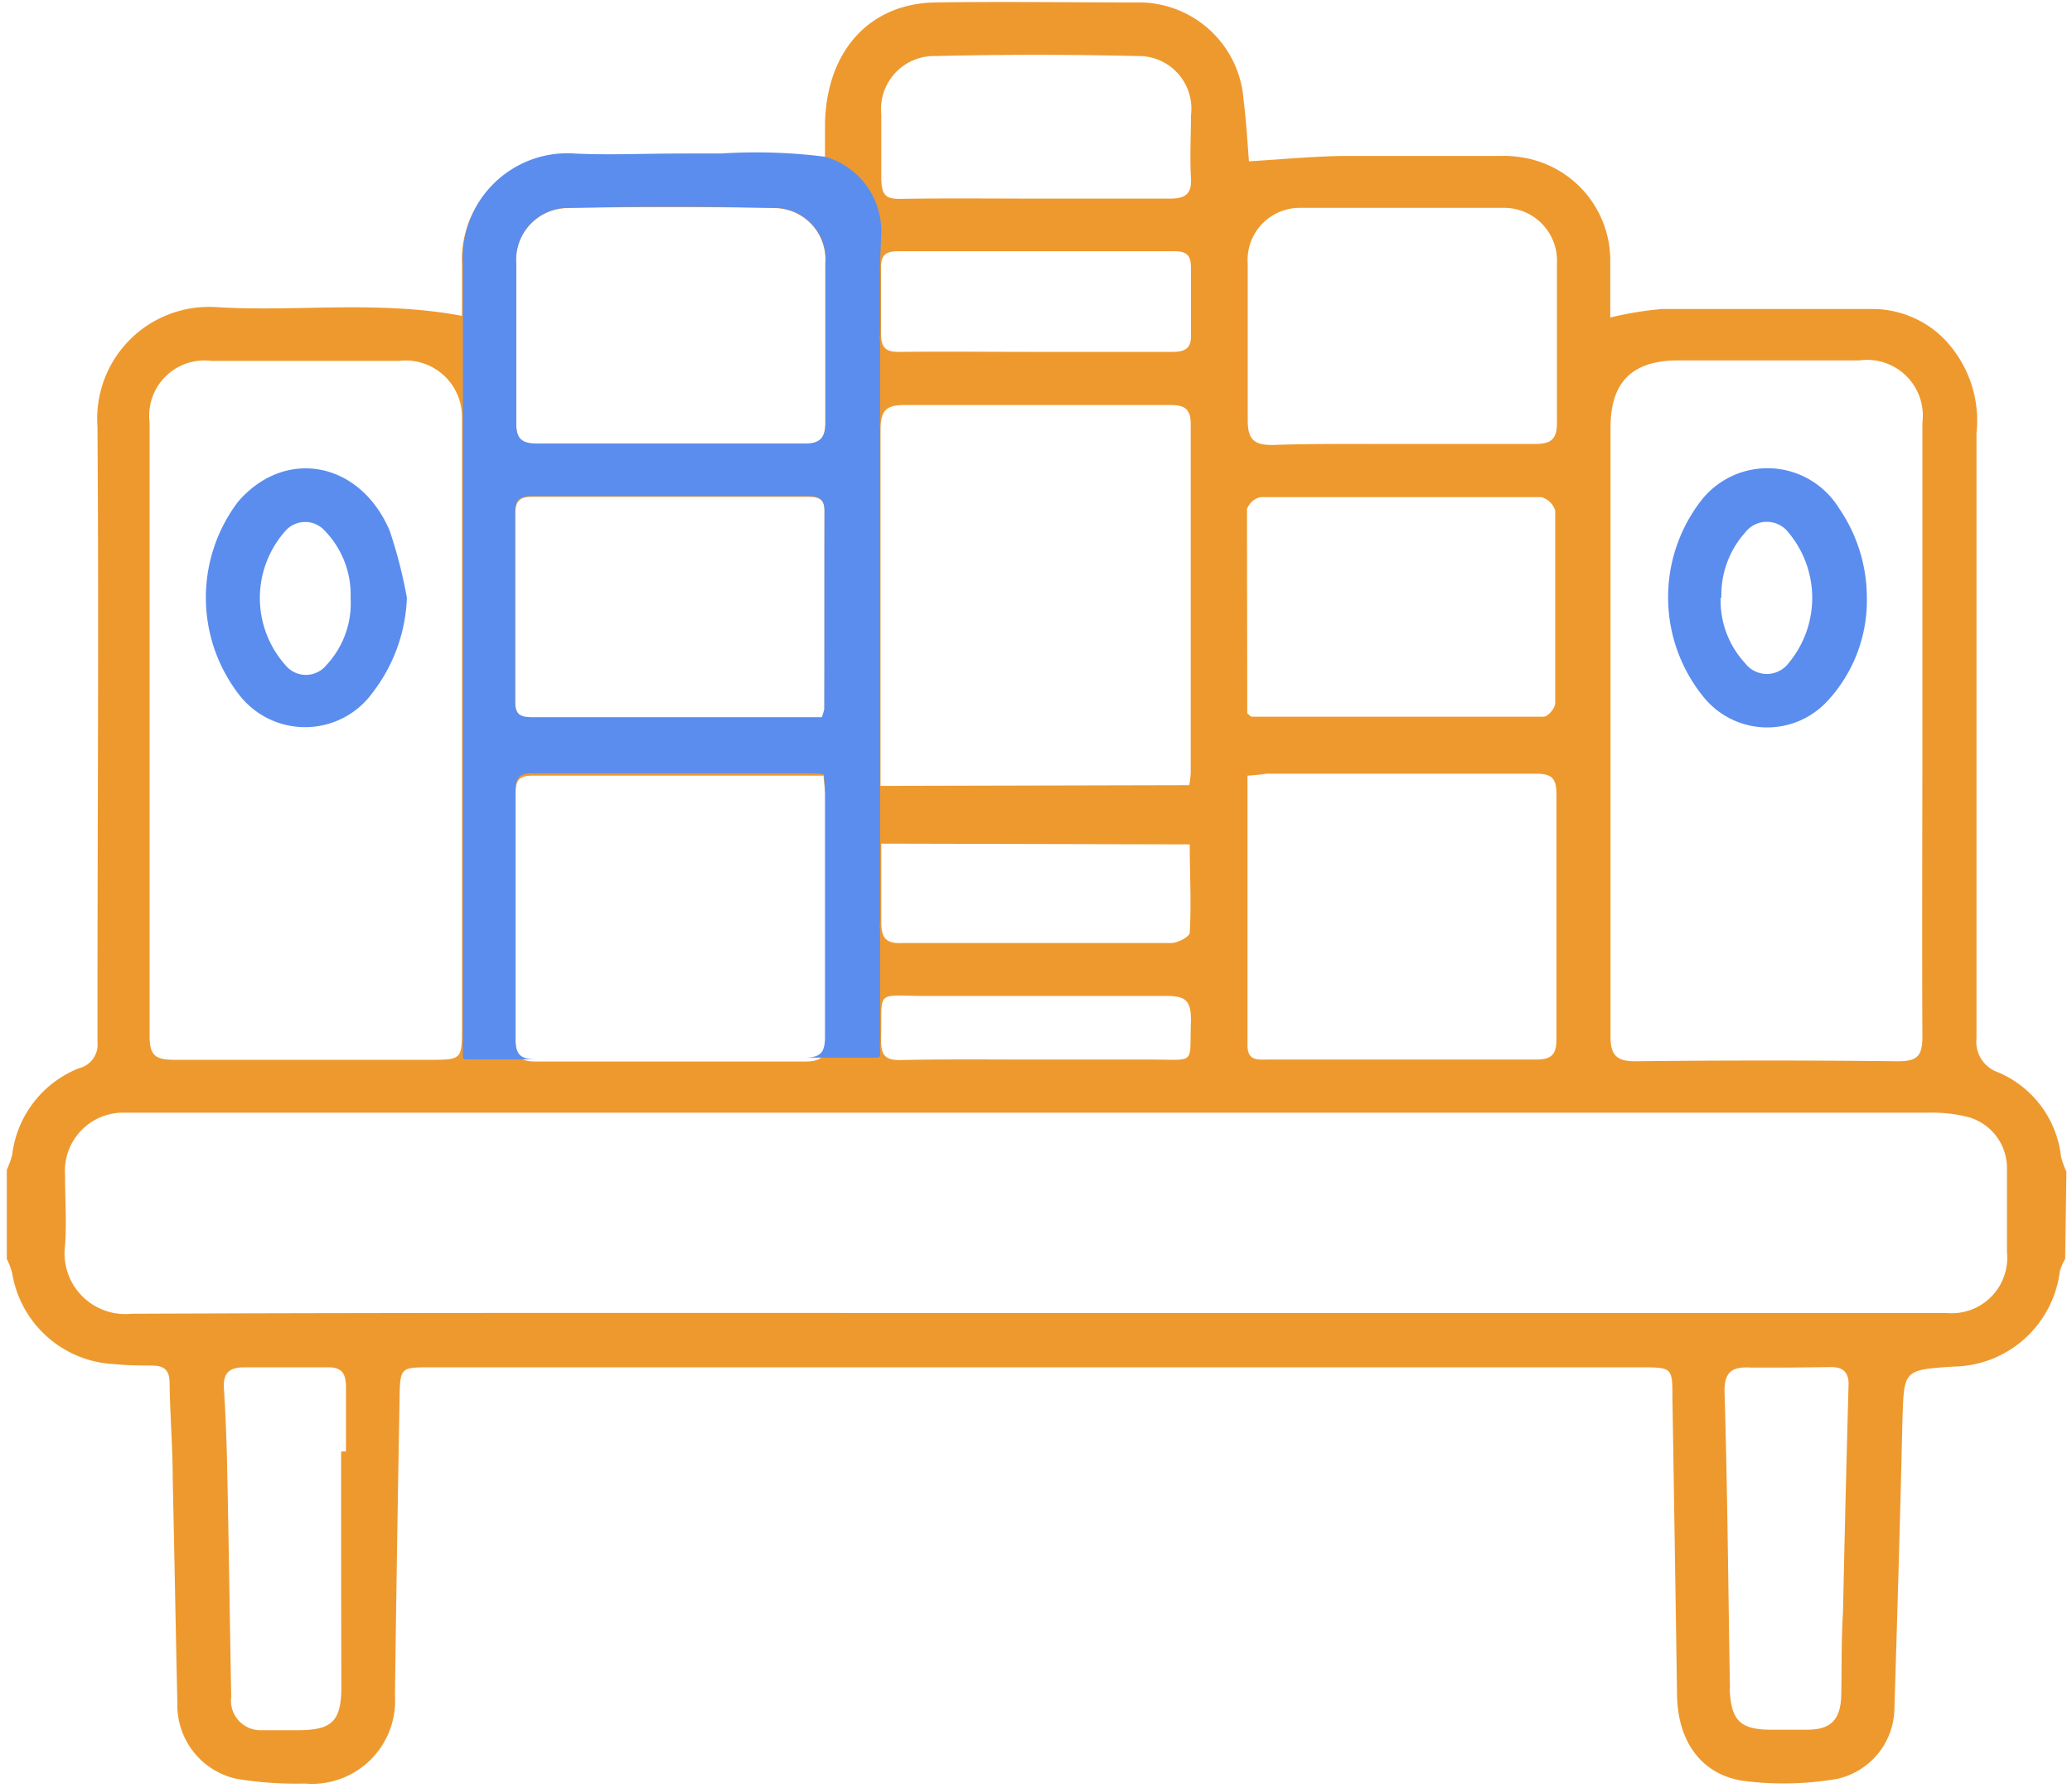 <svg id="Layer_1" data-name="Layer 1" xmlns="http://www.w3.org/2000/svg" viewBox="0 0 85.04 73.37"><defs><style>.cls-1{fill:#ee992e;}.cls-2{fill:#5a8dee;}</style></defs><title>الايقونات جاهزة2</title><path class="cls-1" d="M84.76,51.66a2.53,2.53,0,0,0-.22.51,4.46,4.46,0,0,1-4.39,3.91c-2.05.14-2,.14-2.07,2.23-.09,4-.21,7.91-.33,11.87A3,3,0,0,1,75.39,73a13,13,0,0,1-3.84.08c-1.74-.26-2.69-1.64-2.72-3.51q-.09-6.1-.19-12.2c0-1.23,0-1.26-1.25-1.26H17.65c-1.2,0-1.23,0-1.25,1.26q-.11,6.09-.19,12.2a3.41,3.41,0,0,1-3.7,3.62A15.11,15.11,0,0,1,9.73,73a3.09,3.09,0,0,1-2.45-3.1c-.07-3.05-.12-6.1-.19-9.15,0-1.32-.11-2.63-.13-4,0-.5-.2-.7-.67-.71s-1,0-1.56-.06A4.46,4.46,0,0,1,.5,52.25a3,3,0,0,0-.22-.59V48a3.73,3.73,0,0,0,.22-.61,4.39,4.39,0,0,1,2.73-3.55A1,1,0,0,0,4,42.75c0-.25,0-.5,0-.75,0-8.16.06-16.33,0-24.49A4.59,4.59,0,0,1,8.83,12.6c3.3.21,6.63-.29,10.13.36,0-.73,0-1.43,0-2.12a4.3,4.3,0,0,1,4.63-4.47c3.39.07,6.8-.32,10.27.32,0-.57,0-1.11,0-1.66C33.94,2.08,35.69.14,38.4.1s5.5,0,8.24,0a4.31,4.31,0,0,1,4.4,4c.11.88.16,1.76.22,2.52,1.33-.08,2.58-.2,3.83-.22,2.15,0,4.29,0,6.44,0a4.57,4.57,0,0,1,1,.07,4.28,4.28,0,0,1,3.56,4.24c0,.75,0,1.51,0,2.32a13.85,13.85,0,0,1,2.14-.35c2.89,0,5.78,0,8.66,0a4.16,4.16,0,0,1,2.77,1.1,4.81,4.81,0,0,1,1.46,4c0,8.28,0,16.55,0,24.83A1.32,1.32,0,0,0,82,44a4.27,4.27,0,0,1,2.59,3.47,3.73,3.73,0,0,0,.22.61ZM42.51,53.88H79.88a2.28,2.28,0,0,0,2.49-2.51c0-1.12,0-2.25,0-3.38a2.17,2.17,0,0,0-1.67-2.17,6.19,6.19,0,0,0-1.55-.16H5.9c-.3,0-.6,0-.9,0a2.39,2.39,0,0,0-2.33,2.56c0,1,.07,1.93,0,2.89A2.49,2.49,0,0,0,5.4,53.91C17.77,53.86,30.14,53.88,42.51,53.88Zm-36.37-24c0,4.21,0,8.41,0,12.61,0,.78.19,1,1,1,3.49,0,7,0,10.46,0,1.36,0,1.36,0,1.36-1.35V18c0-.3,0-.61,0-.91a2.31,2.31,0,0,0-2.58-2.28H8.68a2.27,2.27,0,0,0-2.54,2.54Zm72.76,0V17.35a2.29,2.29,0,0,0-2.59-2.56H68.89c-1.88,0-2.79.86-2.79,2.76,0,8.33,0,16.65,0,25,0,.74.25,1,1,1q5.4-.06,10.8,0c.77,0,1-.2,1-1C78.88,38.29,78.9,34.08,78.9,29.88ZM48.81,32.22a4.23,4.23,0,0,0,.06-.49c0-4.78,0-9.56,0-14.34,0-.74-.4-.77-.94-.77-3.59,0-7.19,0-10.79,0-.72,0-1,.18-1,1,0,4.58,0,9.17,0,13.75,0,.29,0,.58,0,.88Zm-15-.39c-.2,0-.36,0-.52,0-3.82,0-7.64,0-11.45,0-.58,0-.68.24-.68.74,0,3.38,0,6.76,0,10.14,0,.64.19.86.84.85,3.68,0,7.37,0,11.05,0,.65,0,.84-.19.84-.84,0-3.36,0-6.71,0-10.06C33.85,32.35,33.82,32.11,33.8,31.83Zm17.39,0c0,3.75,0,7.4,0,11.06,0,.65.41.59.83.59,3.68,0,7.36,0,11,0,.64,0,.85-.19.85-.84,0-3.35,0-6.71,0-10.06,0-.65-.2-.83-.84-.83-3.68,0-7.37,0-11.05,0C51.77,31.78,51.53,31.81,51.19,31.83ZM27.43,18.22c1.85,0,3.69,0,5.53,0,.66,0,.92-.18.91-.89,0-2.17,0-4.34,0-6.51a2.11,2.11,0,0,0-2.1-2.28q-4.24-.09-8.49,0a2.14,2.14,0,0,0-2.1,2.29c0,2.18,0,4.35,0,6.52,0,.64.21.88.85.87C23.81,18.2,25.62,18.22,27.43,18.22Zm30.1,0c1.82,0,3.63,0,5.45,0,.64,0,.93-.16.92-.88,0-2.17,0-4.34,0-6.51a2.17,2.17,0,0,0-2.19-2.3c-2.78,0-5.56,0-8.33,0a2.14,2.14,0,0,0-2.17,2.3c0,2.14,0,4.29,0,6.43,0,.8.29,1,1,1C54,18.2,55.75,18.22,57.53,18.22ZM33.73,29.46a1.7,1.7,0,0,0,.11-.33c0-2.72,0-5.44,0-8.16,0-.51-.27-.58-.68-.58H21.81c-.5,0-.66.2-.66.69,0,2.58,0,5.16,0,7.74,0,.52.21.66.68.65,1,0,1.93,0,2.89,0Zm17.46-.19c.13.11.15.14.17.14,4,0,8,0,12,0,.17,0,.47-.35.47-.55q0-3.94,0-7.91a.83.83,0,0,0-.57-.55c-3.84,0-7.69,0-11.53,0a.78.78,0,0,0-.55.49C51.18,23.71,51.19,26.51,51.19,29.27ZM42.5,8.15c1.85,0,3.69,0,5.53,0,.63,0,.89-.2.85-.86-.05-.85,0-1.7,0-2.56A2.16,2.16,0,0,0,46.66,2.3q-4.12-.1-8.25,0A2.18,2.18,0,0,0,36.17,4.7c0,.86,0,1.71,0,2.56s.24.91.9.9C38.88,8.13,40.69,8.15,42.5,8.15ZM14,59.56h.2c0-.88,0-1.76,0-2.64,0-.55-.17-.82-.74-.81H10c-.58,0-.85.24-.81.85.06,1,.11,2.08.13,3.12.07,3.18.11,6.36.17,9.55A1.21,1.21,0,0,0,10.74,71c.49,0,1,0,1.48,0,1.39,0,1.78-.35,1.79-1.74C14,66,14,62.79,14,59.56Zm59.36-3.44h0c-.5,0-1,0-1.49,0-.77-.05-1.11.17-1.09,1,.12,4,.15,8.07.22,12.1a2,2,0,0,0,0,.25c.08,1.14.45,1.49,1.61,1.51.52,0,1,0,1.57,0,1,0,1.37-.45,1.39-1.44s0-2.25.07-3.37q.1-4.69.23-9.38c0-.51-.27-.69-.71-.69ZM42.43,14.44c1.9,0,3.79,0,5.68,0,.56,0,.8-.16.77-.74,0-.91,0-1.82,0-2.72,0-.5-.18-.67-.67-.67-3.79,0-7.58,0-11.37,0-.57,0-.69.24-.68.74,0,.88,0,1.76,0,2.64,0,.58.19.76.76.75C38.76,14.42,40.59,14.44,42.43,14.44ZM36.17,34.62c0,1.14,0,2.18,0,3.22,0,.64.18.88.83.86,1.27,0,2.53,0,3.8,0,2.42,0,4.84,0,7.26,0,.27,0,.77-.26.77-.43.07-1.19,0-2.39,0-3.62Zm6.3,8.86c1.6,0,3.19,0,4.78,0,1.88,0,1.56.24,1.63-1.61,0-.78-.19-1-1-1-3.29,0-6.59,0-9.88,0-2.14,0-1.78-.31-1.84,1.83,0,.6.18.81.79.8C38.79,43.46,40.63,43.48,42.47,43.48Z"/><path class="cls-2" d="M16.7,24.53a6.77,6.77,0,0,1-1.39,3.87,3.42,3.42,0,0,1-5.48.13,6.51,6.51,0,0,1-.06-7.94c1.92-2.23,5-1.67,6.22,1.18A19.25,19.25,0,0,1,16.7,24.53Zm-2.31,0a3.77,3.77,0,0,0-1.06-2.75,1.08,1.08,0,0,0-1.61,0,4.14,4.14,0,0,0,0,5.52,1.08,1.08,0,0,0,1.67,0A3.72,3.72,0,0,0,14.39,24.54Z"/><path class="cls-2" d="M76.62,24.53A6.06,6.06,0,0,1,75,28.77a3.36,3.36,0,0,1-5-.07,6.48,6.48,0,0,1-.21-8.12,3.45,3.45,0,0,1,5.69.28A6.48,6.48,0,0,1,76.62,24.53Zm-6,0a3.77,3.77,0,0,0,1,2.68,1.12,1.12,0,0,0,1.79,0,4.18,4.18,0,0,0,0-5.35,1.12,1.12,0,0,0-1.79,0A3.83,3.83,0,0,0,70.65,24.52Z"/><path class="cls-2" d="M36.17,9.5a3.17,3.17,0,0,0-2.32-3.07h0a22.62,22.62,0,0,0-4.27-.13H27.85c-1.43,0-2.84.07-4.27,0A4.29,4.29,0,0,0,19,10.81c0,.29,0,.6,0,.9s0,.81,0,1.23h0V43.37a.1.1,0,0,0,.1.1H22c-.65,0-.85-.21-.84-.86,0-3.38,0-6.75,0-10.14,0-.49.11-.74.68-.74,3.82,0,7.64,0,11.46,0,.16,0,.31,0,.51.05a7.25,7.25,0,0,1,.05.77c0,3.35,0,6.7,0,10,0,.65-.19.85-.84.85h3a.1.1,0,0,0,.1-.1V43a1.37,1.37,0,0,1,0-.3c0-.52,0-.89,0-1.16V38.15a1.22,1.22,0,0,1,0-.34c0-.27,0-.54,0-.81V35.61c0-.33,0-.66,0-1h0V24.44c0-2.3,0-4.59,0-6.88a1.58,1.58,0,0,1,0-.32V14a1,1,0,0,1,0-.3c0-.14,0-.29,0-.44V11.36c0-.11,0-.21,0-.33a1.85,1.85,0,0,1,0-.24ZM33.83,29.1a2.32,2.32,0,0,1-.1.33H21.83c-.48,0-.69-.12-.69-.64,0-2.58,0-5.16,0-7.74,0-.49.15-.69.66-.69,3.79,0,7.57,0,11.37,0,.4,0,.67.07.67.59C33.83,23.66,33.84,26.38,33.83,29.1ZM33,18.2c-1.84,0-3.68,0-5.52,0s-3.63,0-5.44,0c-.65,0-.86-.22-.85-.86,0-2.18,0-4.35,0-6.52a2.13,2.13,0,0,1,2.11-2.29q4.23-.09,8.49,0a2.11,2.11,0,0,1,2.09,2.28c0,2.17,0,4.35,0,6.52C33.88,18,33.62,18.21,33,18.2Z"/></svg>